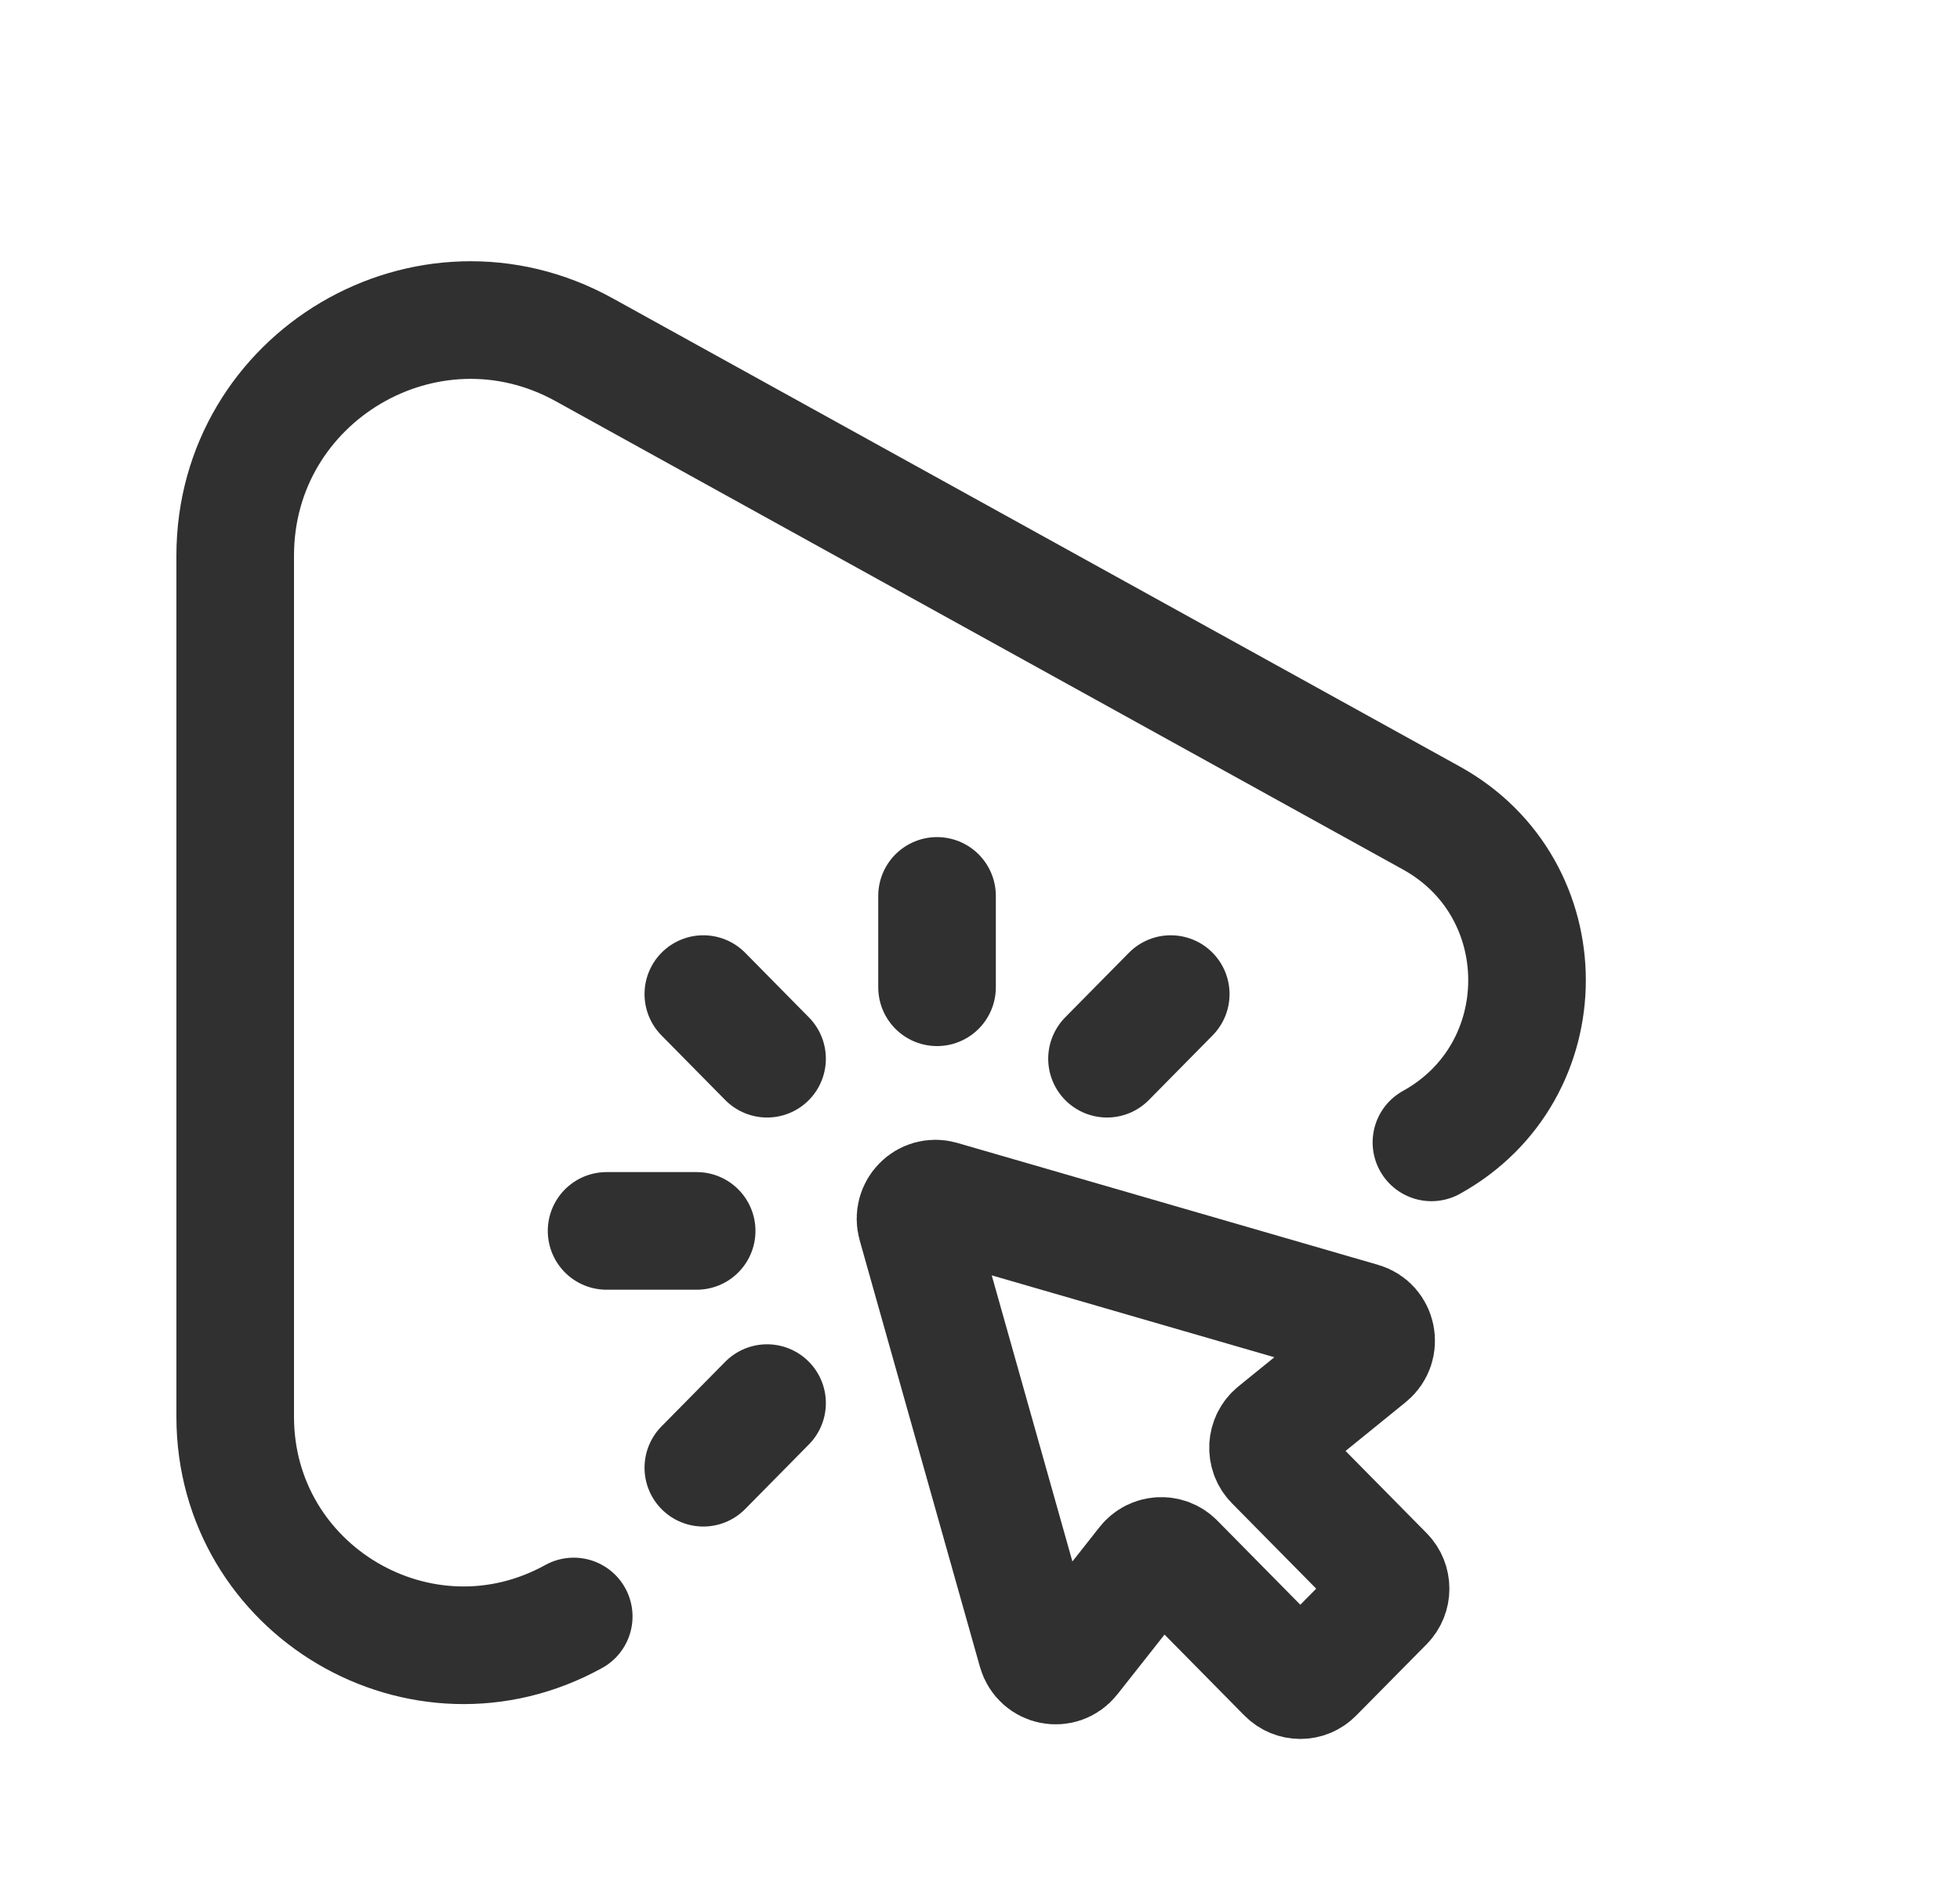 <svg width="25" height="24" viewBox="0 0 25 24" fill="none" xmlns="http://www.w3.org/2000/svg">
<g id="icon/experiencel24">
<path id="Polygon 6" d="M18.258 14.568V14.568C19.884 13.669 19.884 11.331 18.258 10.432L7.451 4.46C5.452 3.355 3 4.801 3 7.086L3 18.066C3 20.283 5.378 21.686 7.318 20.614V20.614" stroke="#303030" stroke-width="1.5" stroke-linecap="round"/>
<path id="Icon" d="M9.784 17.893L8.971 18.717M8.886 15.697H7.737M8.971 12.677L9.784 13.501M11.952 11.425L11.952 12.59M14.933 12.677L14.12 13.501M17.663 20.441L16.765 21.35C16.666 21.451 16.506 21.451 16.406 21.35L14.992 19.917C14.885 19.809 14.709 19.819 14.614 19.938L13.663 21.143C13.534 21.306 13.278 21.254 13.221 21.053L11.687 15.613C11.633 15.419 11.809 15.24 12.001 15.295L17.369 16.85C17.567 16.907 17.619 17.167 17.458 17.298L16.269 18.262C16.151 18.357 16.141 18.536 16.248 18.644L17.663 20.078C17.762 20.178 17.762 20.341 17.663 20.441Z" stroke="#303030" stroke-width="1.5" stroke-linecap="round" stroke-linejoin="round"/>
</g>
</svg>
